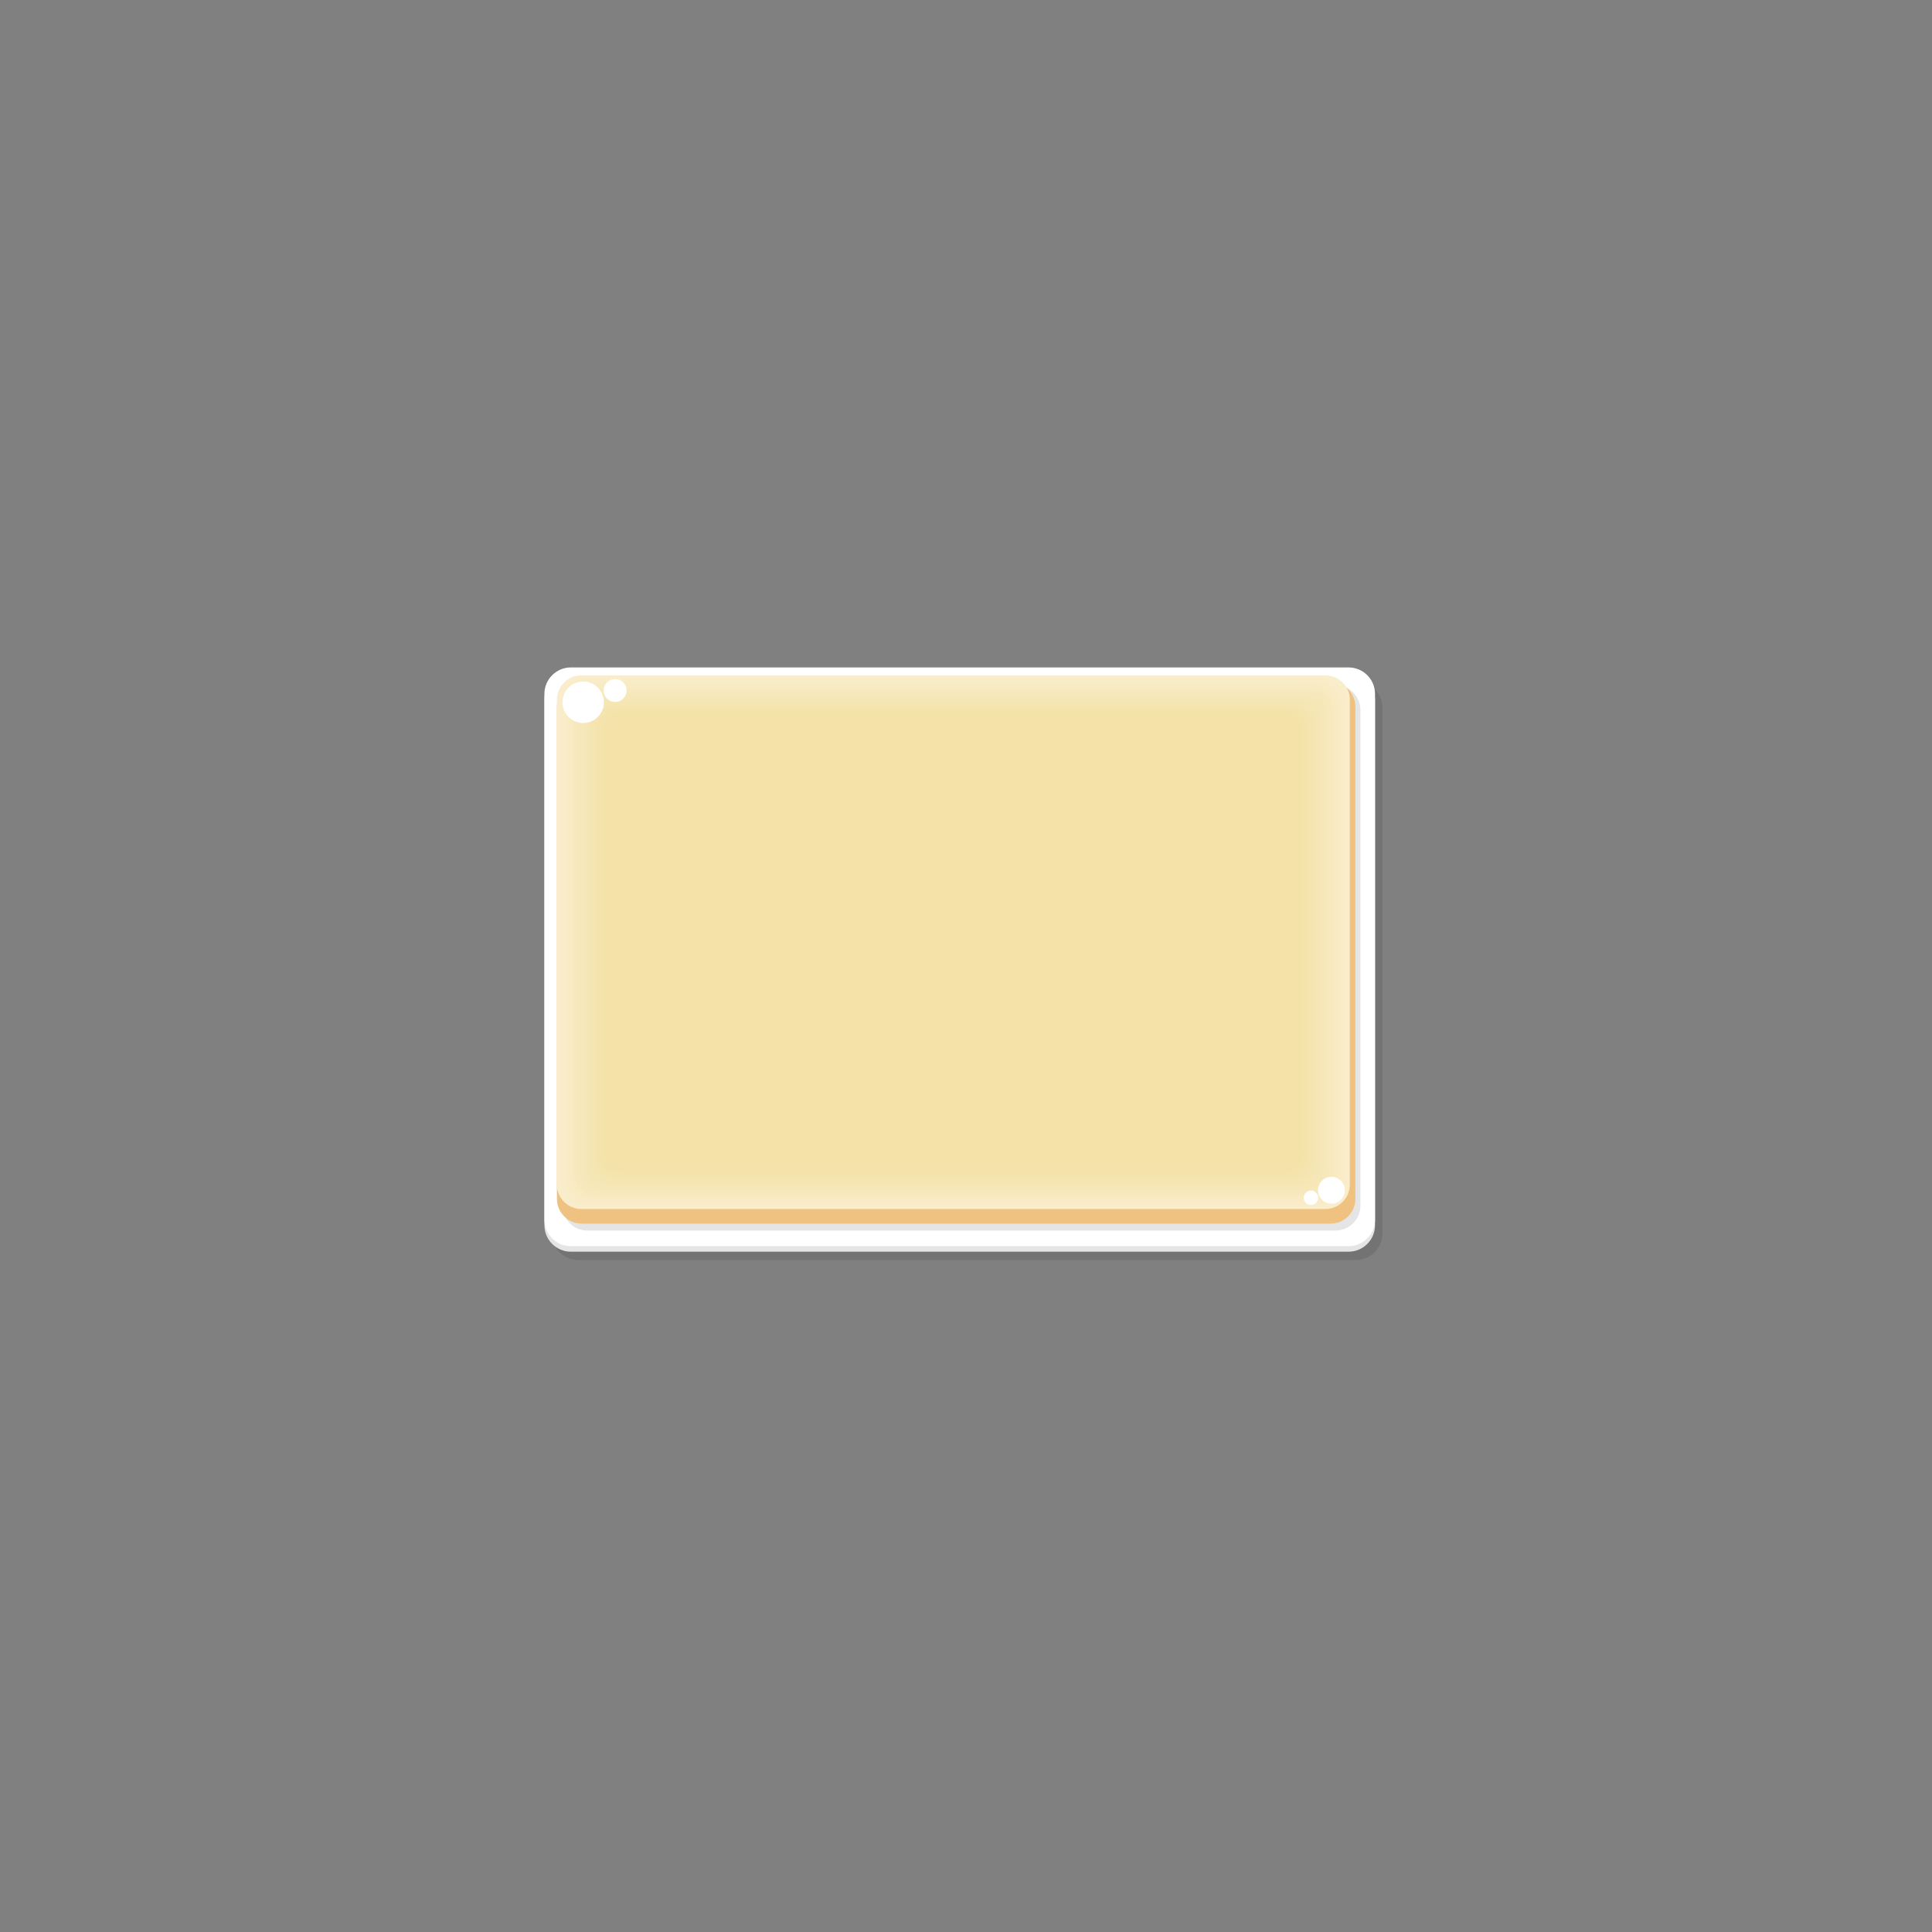 <?xml version="1.0" encoding="utf-8"?>
<!-- Generator: Adobe Illustrator 16.0.0, SVG Export Plug-In . SVG Version: 6.00 Build 0)  -->
<!DOCTYPE svg PUBLIC "-//W3C//DTD SVG 1.1//EN" "http://www.w3.org/Graphics/SVG/1.1/DTD/svg11.dtd">
<svg version="1.1" id="Layer_1" xmlns="http://www.w3.org/2000/svg" xmlns:xlink="http://www.w3.org/1999/xlink" x="0px" y="0px"
	 width="512px" height="512px" viewBox="0 0 512 512" enable-background="new 0 0 512 512" xml:space="preserve">
<rect x="0" y="0" width="512" height="512" fill="#808080" stroke="none"/>
<g display="none">
	<defs>
		<rect id="SVGID_1_" width="512" height="512"/>
	</defs>
	<clipPath id="SVGID_2_" display="inline">
		<use xlink:href="#SVGID_1_"  display="none" overflow="visible"/>
	</clipPath>
	<g clip-path="url(#SVGID_2_)">
		<defs>
			<rect id="SVGID_3_" width="512" height="512"/>
		</defs>
		<clipPath id="SVGID_4_" display="inline">
			<use xlink:href="#SVGID_3_"  overflow="visible"/>
		</clipPath>
		<g display="inline" opacity="0.1" clip-path="url(#SVGID_4_)">
			<g>
				<defs>
					<rect id="SVGID_5_" x="202.059" y="258.721" width="107.882" height="15.003"/>
				</defs>
				<clipPath id="SVGID_6_">
					<use xlink:href="#SVGID_5_"  overflow="visible"/>
				</clipPath>
				<path clip-path="url(#SVGID_6_)" fill-rule="evenodd" clip-rule="evenodd" d="M226.82,270.54c0,0.093-0.004,0.182-0.012,0.266
					c-0.002,0.019-0.005,0.032-0.007,0.049c-0.007,0.065-0.016,0.128-0.028,0.188c-0.007,0.031-0.016,0.058-0.024,0.086
					c-0.011,0.042-0.021,0.085-0.034,0.124c-0.011,0.03-0.025,0.056-0.037,0.084c-0.014,0.034-0.027,0.069-0.044,0.099
					c-0.013,0.026-0.03,0.05-0.046,0.073c-0.019,0.03-0.036,0.062-0.057,0.088c-0.016,0.021-0.034,0.038-0.052,0.058
					c-0.023,0.025-0.046,0.053-0.072,0.076c-0.019,0.019-0.042,0.034-0.063,0.052c-0.026,0.021-0.052,0.043-0.08,0.061
					c-0.025,0.016-0.051,0.029-0.077,0.043c-0.028,0.017-0.056,0.033-0.087,0.047c-0.027,0.014-0.056,0.022-0.084,0.033
					c-0.033,0.012-0.066,0.026-0.101,0.037c-0.028,0.008-0.057,0.015-0.086,0.021c-0.039,0.011-0.077,0.02-0.118,0.027
					c-0.029,0.006-0.059,0.009-0.088,0.013c-0.044,0.008-0.088,0.014-0.135,0.018c-0.03,0.003-0.063,0.004-0.094,0.006
					c-0.047,0.003-0.095,0.006-0.144,0.007c-0.034,0-0.069-0.001-0.104-0.002c-0.051,0-0.102-0.001-0.156-0.003l-0.097-0.007
					c-0.058-0.004-0.118-0.008-0.178-0.014l-0.104-0.013c-0.06-0.007-0.12-0.015-0.182-0.022l-0.114-0.019
					c-0.065-0.01-0.131-0.021-0.199-0.033l-0.103-0.02c-0.071-0.013-0.142-0.027-0.214-0.042l-0.115-0.024
					c-0.073-0.016-0.146-0.031-0.221-0.05l-0.116-0.026c-0.082-0.021-0.164-0.04-0.248-0.062l-0.077-0.02l-0.289-0.075l-0.071-0.021
					c-2.269-0.615-5.244-1.703-8.345-2.209l-0.014-0.002c-0.498-0.081-0.999-0.146-1.502-0.192l-0.015-0.002
					c-0.164-0.016-0.329-0.028-0.494-0.039h-0.007c-0.165-0.012-0.331-0.021-0.496-0.026h-0.021
					c-3.372-0.121-6.708,0.767-9.28,3.985l-0.007,0.008l-0.071,0.09l-0.004,0.005l-0.006,0.009c-0.116,0.147-0.23,0.299-0.342,0.455
					c1.722-9.014,4.965-11.727,9.059-14.311l-0.15-0.16l-0.503-0.532h91.071l-0.503,0.532l-0.15,0.16
					c4.096,2.584,7.338,5.297,9.06,14.311c-0.112-0.156-0.226-0.308-0.341-0.455l-0.007-0.009l-0.004-0.005l-0.071-0.09
					l-0.007-0.008c-2.572-3.219-5.907-4.106-9.28-3.985h-0.021c-0.166,0.006-0.332,0.015-0.496,0.026h-0.008
					c-0.165,0.011-0.33,0.023-0.494,0.039l-0.016,0.002c-0.501,0.046-1.003,0.111-1.501,0.192l-0.014,0.002
					c-3.102,0.506-6.075,1.594-8.345,2.209l-0.071,0.021l-0.288,0.075l-0.078,0.02c-0.084,0.021-0.166,0.041-0.247,0.062
					l-0.116,0.026c-0.074,0.019-0.148,0.034-0.222,0.05l-0.114,0.024c-0.073,0.015-0.144,0.029-0.215,0.042l-0.103,0.02
					c-0.067,0.013-0.134,0.023-0.199,0.033l-0.114,0.019c-0.062,0.008-0.122,0.016-0.182,0.022l-0.104,0.013
					c-0.061,0.006-0.119,0.01-0.177,0.014l-0.099,0.007c-0.054,0.002-0.104,0.003-0.155,0.003c-0.035,0.001-0.07,0.002-0.104,0.002
					c-0.049-0.001-0.096-0.004-0.144-0.007c-0.031-0.002-0.063-0.003-0.094-0.006c-0.047-0.004-0.092-0.01-0.136-0.018
					c-0.028-0.004-0.059-0.007-0.087-0.013c-0.041-0.008-0.08-0.017-0.117-0.027c-0.029-0.007-0.06-0.014-0.088-0.021
					c-0.034-0.011-0.066-0.025-0.101-0.037c-0.028-0.011-0.057-0.02-0.083-0.033c-0.032-0.014-0.06-0.03-0.088-0.047
					c-0.026-0.014-0.052-0.027-0.077-0.043c-0.028-0.018-0.054-0.04-0.08-0.061c-0.021-0.018-0.044-0.033-0.063-0.052
					c-0.025-0.023-0.049-0.051-0.071-0.076c-0.018-0.02-0.036-0.036-0.052-0.058c-0.021-0.026-0.039-0.058-0.058-0.088
					c-0.015-0.023-0.032-0.047-0.046-0.073c-0.017-0.029-0.03-0.064-0.044-0.099c-0.012-0.028-0.024-0.054-0.036-0.084
					c-0.014-0.039-0.023-0.082-0.035-0.124c-0.008-0.028-0.017-0.055-0.022-0.086c-0.013-0.06-0.021-0.122-0.029-0.188
					c-0.002-0.017-0.005-0.03-0.007-0.049c-0.008-0.084-0.012-0.173-0.012-0.266v-2.103v-4.308l-0.004-0.001l-0.006-0.001
					l-0.006-0.001l-0.005-0.001l-0.188-0.035l-0.005-0.001l-0.016-0.003l-0.006-0.001l-0.015-0.003l-0.005-0.001l-0.006-0.001
					l-0.005-0.001l-0.005-0.001l-0.006-0.001h-0.005l-0.005-0.002h-0.005l-0.005-0.001l-0.006-0.002l-0.005-0.001h-0.005
					l-0.006-0.001l-0.005-0.001l-0.005-0.001l-0.005-0.001l-0.01-0.003l-0.007-0.001l-0.017-0.004l-0.008-0.001l-0.454-0.083
					l-0.008-0.001l-0.009-0.002l-0.009-0.001l-0.008-0.002l-0.005-0.001l-0.383-0.067l-0.007-0.001l-0.013-0.003
					c-0.244-0.042-0.492-0.083-0.745-0.122l-0.013-0.003l-0.012-0.002l-0.014-0.002l-0.365-0.057l-0.021-0.003l-0.009-0.001
					l-0.009-0.002l-0.009-0.001l-0.009-0.001l-0.009-0.001l-0.009-0.002l-0.384-0.058l-0.009-0.001l-0.019-0.003l-0.009-0.001
					l-0.009-0.002l-0.01-0.001l-0.009-0.002l-0.009-0.001l-0.009-0.001l-0.009-0.002l-0.01-0.001l-0.009-0.001l-0.009-0.002
					l-0.009-0.001l-0.01-0.002l-0.434-0.063l-0.013-0.002l-0.014-0.001l-0.014-0.002l-0.013-0.002l-0.014-0.002
					c-0.247-0.034-0.497-0.067-0.753-0.102l-0.014-0.002l-0.013-0.001l-0.015-0.002l-0.003-0.001l-0.436-0.056l-0.622-0.076
					l-0.437-0.052l-0.015-0.002l-0.014-0.001l-0.016-0.002l-0.014-0.002c-0.277-0.031-0.558-0.063-0.841-0.093l-0.016-0.002
					l-0.029-0.003l-0.016-0.002l-0.011-0.001l-0.446-0.047l-0.012-0.002l-0.01-0.001l-0.011-0.001l-0.011-0.001h-0.011l-0.01-0.002
					l-0.01-0.001l-0.012-0.001l-0.01-0.001l-0.021-0.002l-0.01-0.001l-0.012-0.001l-0.439-0.044l-0.011-0.002l-0.011-0.001
					l-0.01-0.001l-0.011-0.001l-0.011-0.001l-0.011-0.001l-0.01-0.001l-0.011-0.001l-0.011-0.001l-0.479-0.046l-0.008-0.001
					l-0.016-0.002l-0.015-0.001l-0.016-0.002c-0.288-0.027-0.58-0.054-0.874-0.079l-0.016-0.002l-0.015-0.001l-0.017-0.002
					l-0.015-0.001l-0.513-0.044l-0.009-0.002l-0.688-0.056l-0.01-0.001l-0.501-0.039l-0.017-0.002l-0.017-0.001l-0.016-0.001
					l-0.017-0.002c-0.296-0.021-0.594-0.044-0.894-0.066l-0.018-0.001l-0.016-0.001l-0.017-0.001l-0.017-0.002h-0.016l-0.572-0.04
					l-0.633-0.042l-0.021-0.001l-0.628-0.04h-0.009l-0.015-0.001l-0.016-0.001l-0.015-0.001l-0.893-0.052l-0.016-0.001l-0.016-0.001
					l-0.015-0.001l-0.01-0.001l-0.592-0.032l-0.034-0.002l-0.649-0.033l-0.807-0.039l-0.015-0.001l-0.014-0.001h-0.015l-0.015-0.001
					h-0.014l-0.015-0.001l-0.014-0.001h-0.015l-0.015-0.001l-0.015-0.001l-0.705-0.03l-0.015-0.002h-0.015l-0.014-0.001
					l-0.015-0.001h-0.015h-0.001l-0.592-0.024l-0.719-0.027l-0.785-0.027l-0.975-0.031l-0.021-0.001l-0.574-0.017l-0.783-0.021
					l-0.645-0.015c-0.309-0.008-0.618-0.014-0.928-0.02h-0.017l-0.016-0.001h-0.016h-0.018l-0.016-0.001h-0.018h-0.016l-0.016-0.001
					h-0.018l-0.628-0.01H260.4l-0.695-0.01l-0.016-0.002h-0.015h-0.018h-0.015l-0.017-0.001h-0.016l-0.767-0.008l-0.016-0.001
					h-0.016h-0.016h-0.016h-0.016h-0.016l-0.016-0.001h-0.016h-0.016l-0.818-0.007l-0.585-0.003h-0.012l-0.857-0.003h-0.024h-0.872
					l-0.777,0.003l-0.651,0.003h-0.005l-0.801,0.007h-0.027l-0.979,0.013l-0.667,0.009l-0.026,0.001l-0.605,0.01h-0.023l-0.91,0.019
					h-0.005l-0.843,0.02l-0.727,0.019l-0.65,0.02l-0.802,0.025h-0.014l-0.015,0.001h-0.014l-0.672,0.023l-0.015,0.001h-0.014
					l-0.015,0.001l-0.014,0.001h-0.014l-0.014,0.001h-0.015l-0.013,0.001h-0.015l-0.014,0.001h-0.014l-0.015,0.001l-0.014,0.001
					h-0.014l-0.727,0.028l-0.611,0.024l-0.825,0.037l-0.019,0.001l-0.903,0.044l-0.573,0.029l-0.665,0.036l-0.017,0.001
					l-0.633,0.037l-0.017,0.001l-0.016,0.001l-0.017,0.001l-0.016,0.001l-0.016,0.001l-0.017,0.001l-0.016,0.001l-0.032,0.002
					l-0.017,0.001l-0.715,0.044l-0.016,0.001l-0.017,0.001l-0.016,0.002l-0.016,0.001h-0.016l-0.016,0.002l-0.017,0.001
					l-0.016,0.001l-0.016,0.001l-0.016,0.001l-0.555,0.037l-0.646,0.044l-0.016,0.001l-0.015,0.001l-0.016,0.003l-0.015,0.001
					l-0.016,0.001l-0.015,0.001l-0.016,0.001l-0.015,0.001l-0.738,0.054l-0.016,0.002l-0.015,0.001l-0.015,0.001l-0.016,0.001
					l-0.015,0.001l-0.015,0.001l-0.015,0.002l-0.015,0.001h-0.001l-0.541,0.043l-0.683,0.057l-0.018,0.002l-0.47,0.04h-0.012
					l-0.015,0.002l-0.015,0.001c-0.298,0.026-0.591,0.053-0.883,0.081l-0.015,0.001l-0.015,0.002l-0.016,0.001l-0.015,0.002
					l-0.015,0.001l-0.509,0.049l-0.019,0.002l-0.569,0.057l-0.027,0.003l-0.526,0.056l-0.016,0.002l-0.016,0.002l-0.013,0.001
					l-0.013,0.001l-0.013,0.002c-0.266,0.029-0.529,0.058-0.789,0.088l-0.027,0.003l-0.012,0.001l-0.5,0.061l-0.567,0.068
					l-0.002,0.001l-0.463,0.059l-0.013,0.002l-0.013,0.002h-0.001c-0.258,0.034-0.512,0.067-0.762,0.103l-0.014,0.002l-0.012,0.002
					l-0.013,0.002l-0.014,0.001l-0.008,0.001l-0.433,0.063l-0.018,0.003l-0.532,0.08l-0.007,0.001l-0.007,0.001l-0.006,0.001
					l-0.008,0.001l-0.006,0.001l-0.007,0.001l-0.007,0.001l-0.007,0.001l-0.006,0.002h-0.007l-0.007,0.002l-0.325,0.05h-0.007
					l-0.006,0.002l-0.007,0.001l-0.007,0.001l-0.007,0.001l-0.012,0.003c-0.248,0.038-0.492,0.079-0.732,0.12l-0.012,0.002
					l-0.012,0.003l-0.006,0.001l-0.006,0.001l-0.007,0.002l-0.007,0.001l-0.005,0.001l-0.007,0.001l-0.007,0.001l-0.308,0.054
					l-0.006,0.001l-0.007,0.001l-0.006,0.002l-0.007,0.001l-0.006,0.001l-0.006,0.001l-0.006,0.001l-0.006,0.001l-0.009,0.002
					l-0.008,0.001l-0.008,0.001l-0.008,0.002l-0.448,0.082l-0.008,0.001l-0.009,0.002l-0.007,0.002l-0.008,0.001l-0.017,0.004
					l-0.334,0.063l-0.005,0.001v4.305V270.54z"/>
			</g>
		</g>
		<path display="inline" clip-path="url(#SVGID_4_)" fill-rule="evenodd" clip-rule="evenodd" fill="#E44149" d="M226.821,268.479
			c0,6.018-16.665-8.183-24.762,3.184c1.977-9.348,4.653-11.273,9.059-14.312l-6.715-7.105c6.769-3.616,18.814,4.994,22.418-3.237
			V268.479z"/>
	</g>
	<g clip-path="url(#SVGID_2_)">
		<defs>
			<path id="SVGID_7_" d="M210.967,257.193l0.15,0.158c-4.406,3.037-7.081,4.965-9.058,14.312
				c4.521-6.346,11.713-4.721,17.185-3.096c4.326,1.284,7.577,2.569,7.577-0.089v-13.718
				C224.217,260.707,217.209,257.866,210.967,257.193"/>
		</defs>
		<clipPath id="SVGID_8_" display="inline">
			<use xlink:href="#SVGID_7_"  overflow="visible"/>
		</clipPath>
		
			<linearGradient id="SVGID_9_" gradientUnits="userSpaceOnUse" x1="0" y1="512" x2="1" y2="512" gradientTransform="matrix(-29.279 -1.022 -1.022 29.279 744.558 -14727.515)">
			<stop  offset="0" style="stop-color:#B61D1C"/>
			<stop  offset="1" style="stop-color:#EF464C"/>
		</linearGradient>
		<polygon display="inline" clip-path="url(#SVGID_8_)" fill="url(#SVGID_9_)" points="226.791,272.526 201.47,271.643 
			202.089,253.897 227.411,254.782 		"/>
	</g>
	<g clip-path="url(#SVGID_2_)">
		<defs>
			<rect id="SVGID_10_" width="512" height="512"/>
		</defs>
		<clipPath id="SVGID_11_" display="inline">
			<use xlink:href="#SVGID_10_"  overflow="visible"/>
		</clipPath>
		<path display="inline" clip-path="url(#SVGID_11_)" fill-rule="evenodd" clip-rule="evenodd" fill="#FF6594" d="M202.488,271.096
			c-0.145,0.183-0.289,0.37-0.43,0.568c1.723-9.015,4.965-11.729,9.06-14.313C208.449,261.665,204.414,263.38,202.488,271.096
			 M205.27,251.164l-0.868-0.917c6.77-3.617,18.814,4.993,22.419-3.238v1.305C223.365,256.204,212.155,248.62,205.27,251.164"/>
		<path display="inline" clip-path="url(#SVGID_11_)" fill-rule="evenodd" clip-rule="evenodd" fill="#CE1922" d="M226.821,268.479
			c0,6.018-16.665-8.183-24.762,3.184c5.744-14.654,24.762,0.689,24.762-5.285V268.479z"/>
		<path display="inline" clip-path="url(#SVGID_11_)" fill-rule="evenodd" clip-rule="evenodd" fill="#E44149" d="M220.254,244.397
			l6.566,0.75v23.333c-1.442-6.822-6.566-0.315-6.566-3.648V244.397z"/>
		<path display="inline" clip-path="url(#SVGID_11_)" fill-rule="evenodd" clip-rule="evenodd" fill="#AA0009" d="M220.254,244.397
			l6.566,0.718v23.364c-0.922-7.416-6.306-0.753-6.166-4.782L220.254,244.397z"/>
		<path display="inline" clip-path="url(#SVGID_11_)" fill-rule="evenodd" clip-rule="evenodd" fill="#E44149" d="M285.18,268.479
			c0,6.018,16.664-8.183,24.762,3.184c-1.978-9.348-4.653-11.273-9.06-14.312l6.716-7.105c-6.771-3.616-18.814,4.994-22.418-3.237
			V268.479z"/>
	</g>
	<g clip-path="url(#SVGID_2_)">
		<defs>
			<path id="SVGID_12_" d="M285.179,268.479c0,2.658,3.25,1.373,7.577,0.089c5.471-1.625,12.663-3.25,17.186,3.096
				c-1.978-9.347-4.653-11.274-9.06-14.312l0.151-0.158c-6.243,0.673-13.25,3.514-15.854-2.433V268.479z"/>
		</defs>
		<clipPath id="SVGID_13_" display="inline">
			<use xlink:href="#SVGID_12_"  overflow="visible"/>
		</clipPath>
		
			<linearGradient id="SVGID_14_" gradientUnits="userSpaceOnUse" x1="0" y1="511.999" x2="1" y2="511.999" gradientTransform="matrix(29.37 -0.513 -0.513 -29.37 536.951 15301.19)">
			<stop  offset="0" style="stop-color:#B61D1C"/>
			<stop  offset="1" style="stop-color:#EF464C"/>
		</linearGradient>
		<polygon display="inline" clip-path="url(#SVGID_13_)" fill="url(#SVGID_14_)" points="284.884,254.766 309.934,254.329 
			310.236,271.658 285.187,272.095 		"/>
	</g>
	<g clip-path="url(#SVGID_2_)">
		<defs>
			<rect id="SVGID_15_" width="512" height="512"/>
		</defs>
		<clipPath id="SVGID_16_" display="inline">
			<use xlink:href="#SVGID_15_"  overflow="visible"/>
		</clipPath>
		<path display="inline" clip-path="url(#SVGID_16_)" fill-rule="evenodd" clip-rule="evenodd" fill="#FF6594" d="M309.512,271.096
			c0.146,0.183,0.289,0.37,0.429,0.568c-1.722-9.015-4.964-11.729-9.059-14.313C303.551,261.665,307.587,263.38,309.512,271.096
			 M306.729,251.164l0.867-0.917c-6.769-3.617-18.813,4.993-22.418-3.238v1.305C288.635,256.204,299.845,248.62,306.729,251.164"/>
		<path display="inline" clip-path="url(#SVGID_16_)" fill-rule="evenodd" clip-rule="evenodd" fill="#CE1922" d="M285.18,268.479
			c0,6.018,16.664-8.183,24.762,3.184c-5.745-14.654-24.762,0.689-24.762-5.285V268.479z"/>
		<path display="inline" clip-path="url(#SVGID_16_)" fill-rule="evenodd" clip-rule="evenodd" fill="#E44149" d="M291.745,244.397
			l-6.566,0.75v23.333c1.443-6.822,6.566-0.315,6.566-3.648V244.397z"/>
		<path display="inline" clip-path="url(#SVGID_16_)" fill-rule="evenodd" clip-rule="evenodd" fill="#AA0009" d="M291.745,244.397
			l-6.565,0.718v23.364c0.923-7.416,6.306-0.753,6.165-4.782L291.745,244.397z"/>
		<path display="inline" clip-path="url(#SVGID_16_)" fill-rule="evenodd" clip-rule="evenodd" fill="#E44149" d="M220.254,244.397
			c1.096-7.994,70.411-7.994,71.506,0v20.288c-3.751-6.161-67.755-6.161-71.506,0V244.397z"/>
		<path display="inline" clip-path="url(#SVGID_16_)" fill-rule="evenodd" clip-rule="evenodd" fill="#DF1B25" d="M291.761,252.493
			v12.191c-3.751-6.16-67.755-6.16-71.506,0v-12.191C231.926,247.46,280.089,247.46,291.761,252.493"/>
		<path display="inline" clip-path="url(#SVGID_16_)" fill-rule="evenodd" clip-rule="evenodd" fill="#FF6594" d="M220.27,244.341
			c1.415-7.917,70.06-7.917,71.475,0C282.959,238.403,229.058,238.403,220.27,244.341"/>
		<path display="inline" clip-path="url(#SVGID_16_)" fill-rule="evenodd" clip-rule="evenodd" fill="#C10F18" d="M291.761,263.513
			v1.171c-3.751-6.16-67.755-6.16-71.506,0v-1.171C224.006,257.353,288.01,257.353,291.761,263.513"/>
		
			<path display="inline" clip-path="url(#SVGID_16_)" fill="none" stroke="#901315" stroke-width="1.826" stroke-linecap="round" stroke-linejoin="round" stroke-miterlimit="22.926" d="
			M237.889,244.382l0.132,9.68l2.175-0.132l-0.261-3.754c2.417-0.574,3.627-1.528,3.627-2.865c0-0.317-0.068-0.653-0.2-1.007
			c-0.532-1.424-1.716-2.135-3.551-2.135C239.234,244.169,238.593,244.238,237.889,244.382z M239.864,248.054l-0.129-1.91
			c1.055,0.253,1.593,0.537,1.615,0.855C241.373,247.32,240.878,247.671,239.864,248.054z M243.936,248.054l2.111,0.332
			c0.483-0.92,0.99-1.359,1.516-1.314c0.622,0.048,0.988,0.262,1.098,0.642c0.016,0.053,0.025,0.554,0.031,1.496
			c-0.549-0.211-1.086-0.315-1.616-0.315c-0.393,0-0.793,0.063-1.195,0.189c-0.802,0.253-1.202,0.878-1.202,1.877
			c0,0.081,0.009,0.211,0.025,0.385c0.115,1.225,1.514,1.883,4.196,1.976l0.017,0.386l2.132-0.133l0.068-2.828
			c0.029-1.193-0.084-2.248-0.338-3.165c-0.489-1.77-1.586-2.654-3.289-2.654c-0.352,0-0.712,0.042-1.081,0.124
			C245.332,245.294,244.507,246.295,243.936,248.054z M248.759,250.455l0.057,1.426c-1.34-0.276-1.99-0.633-1.945-1.072
			c0.028-0.301,0.329-0.453,0.906-0.453C248.047,250.356,248.374,250.39,248.759,250.455z M256.998,253.462l0.264-8.622h-1.921
			v5.325c-0.479,0.793-0.87,1.187-1.173,1.187c-0.535,0-0.803-1.37-0.803-4.117c0-0.751,0.023-1.623,0.071-2.611l-1.978,0.073
			c-0.045,4.196,0.186,6.886,0.692,8.071c0.253,0.593,0.661,0.889,1.23,0.889c0.576,0,1.311-0.302,2.209-0.904l0.089,0.811
			L256.998,253.462z M257.297,253.113l0.97-2.205c1.241,0.807,2.201,1.212,2.882,1.212c0.242,0,0.476-0.07,0.697-0.213
			c0.254-0.161,0.38-0.355,0.38-0.589c0-0.346-0.461-0.635-1.381-0.872c-1.334-0.343-2.231-1.044-2.692-2.105
			c-0.155-0.351-0.231-0.678-0.231-0.973c0-0.634,0.324-1.188,0.974-1.66c0.555-0.409,1.383-0.611,2.482-0.611
			c0.773,0,1.688,0.101,2.737,0.306l-0.703,2.117c-0.799-0.366-1.446-0.549-1.942-0.549c-0.241,0-0.472,0.053-0.686,0.157
			c-0.265,0.127-0.397,0.299-0.397,0.513c0,0.196,0.177,0.41,0.529,0.635c0.242,0.155,0.715,0.369,1.421,0.645
			c0.594,0.23,1.024,0.461,1.289,0.695c0.385,0.335,0.588,0.788,0.61,1.353c0.039,0.932-0.396,1.779-1.303,2.538
			c-0.383,0.324-0.948,0.487-1.688,0.487C260.248,253.994,258.934,253.702,257.297,253.113z M266.785,250.244
			c0.247,0.829,0.773,1.263,1.576,1.302c0.745,0.039,1.252-0.355,1.517-1.182l2.307-0.329c-0.588,2.415-1.756,3.622-3.504,3.622
			c-0.54,0-1.139-0.124-1.806-0.372c-1.23-0.703-1.846-2.057-1.846-4.057c0-0.172,0.006-0.36,0.017-0.569
			c0.121-2.316,1.247-3.661,3.379-4.035c2.023-0.045,3.188,1.365,3.495,4.224L266.785,250.244z M267.415,247.3
			c-0.304,0.36-0.47,0.796-0.498,1.308l3.093-0.883c-0.357-0.642-0.805-0.962-1.337-0.962
			C268.138,246.763,267.722,246.943,267.415,247.3z M272.376,253.657l-0.354-10.282c3.407,0.923,5.25,2.13,5.523,3.624
			c0.099,0.54,0.149,1.055,0.149,1.55c0,0.797-0.144,1.467-0.428,2.01C276.805,251.437,275.173,252.469,272.376,253.657z
			 M274.197,246.67l0.069,3.165c0.884-0.261,1.356-0.745,1.418-1.449C275.747,247.683,275.249,247.111,274.197,246.67z"/>
		<path display="inline" clip-path="url(#SVGID_16_)" fill-rule="evenodd" clip-rule="evenodd" fill="#FFFFFF" d="M274.943,252.434
			v-2.889c0.451-0.277,0.699-0.663,0.742-1.159c0.045-0.508-0.203-0.948-0.742-1.319v-2.657c1.553,0.738,2.422,1.6,2.602,2.589
			c0.099,0.54,0.149,1.055,0.149,1.55c0,0.797-0.144,1.467-0.427,2.01C276.971,251.121,276.196,251.746,274.943,252.434
			 M274.943,244.41v2.657c-0.206-0.142-0.455-0.275-0.746-0.397l0.07,3.166c0.262-0.078,0.486-0.175,0.676-0.291v2.889
			c-0.704,0.388-1.561,0.795-2.567,1.223l-0.272-7.915v-2.345C273.221,243.704,274.167,244.041,274.943,244.41 M272.104,250.349
			c0.027-0.102,0.056-0.207,0.082-0.314l-0.082,0.012V250.349z M272.104,243.397v2.345l-0.082-2.367L272.104,243.397z
			 M272.104,250.047v0.302c-0.611,2.205-1.752,3.308-3.422,3.308c-0.071,0-0.145-0.003-0.219-0.007v-2.101
			c0.69-0.001,1.162-0.396,1.414-1.185L272.104,250.047z M268.463,249.787v-1.62l1.547-0.442c-0.357-0.641-0.806-0.962-1.337-0.962
			c-0.071,0-0.142,0.003-0.21,0.01v-2.149c2-0.027,3.152,1.383,3.457,4.224L268.463,249.787z M268.463,244.624v2.149
			c-0.435,0.042-0.782,0.218-1.048,0.527c-0.304,0.36-0.47,0.796-0.498,1.309l1.546-0.442v1.62l-1.678,0.457
			c0.247,0.829,0.773,1.263,1.576,1.303c0.034,0.001,0.069,0.002,0.102,0.002v2.101c-0.481-0.028-1.01-0.15-1.589-0.365
			c-1.229-0.703-1.845-2.057-1.845-4.057c0-0.172,0.006-0.36,0.017-0.569c0.121-2.316,1.246-3.661,3.379-4.035H268.463z
			 M247.842,253.249v-1.622c0.269,0.091,0.593,0.176,0.973,0.254l-0.056-1.426c-0.355-0.06-0.66-0.093-0.917-0.098v-1.39
			c0.28,0.053,0.564,0.134,0.849,0.244c-0.005-0.943-0.014-1.444-0.031-1.497c-0.092-0.319-0.365-0.521-0.818-0.606v-2.166
			c1.503,0.116,2.482,0.995,2.937,2.64c0.254,0.917,0.366,1.972,0.338,3.165l-0.068,2.828l-2.133,0.133l-0.016-0.386
			C248.521,253.309,248.169,253.284,247.842,253.249 M256.998,253.463l0.264-8.623h-1.92v5.325c-0.479,0.793-0.87,1.187-1.174,1.187
			c-0.534,0-0.802-1.37-0.802-4.116c0-0.752,0.023-1.624,0.07-2.612l-1.978,0.073c-0.045,4.196,0.186,6.886,0.692,8.071
			c0.254,0.594,0.662,0.889,1.23,0.889c0.577,0,1.311-0.301,2.209-0.903l0.09,0.81L256.998,253.463z M257.296,253.113l0.972-2.205
			c1.24,0.807,2.2,1.212,2.881,1.212c0.242,0,0.476-0.07,0.697-0.213c0.254-0.161,0.381-0.355,0.381-0.588
			c0-0.347-0.462-0.636-1.382-0.873c-1.334-0.343-2.231-1.044-2.692-2.105c-0.155-0.351-0.231-0.678-0.231-0.973
			c0-0.633,0.323-1.188,0.974-1.66c0.555-0.409,1.382-0.611,2.481-0.611c0.774,0,1.689,0.101,2.738,0.307l-0.704,2.116
			c-0.798-0.366-1.445-0.549-1.941-0.549c-0.241,0-0.473,0.054-0.686,0.158c-0.265,0.126-0.397,0.298-0.397,0.512
			c0,0.197,0.178,0.41,0.529,0.636c0.242,0.154,0.715,0.368,1.421,0.644c0.595,0.231,1.024,0.462,1.289,0.695
			c0.385,0.335,0.588,0.788,0.61,1.353c0.04,0.932-0.397,1.779-1.303,2.539c-0.383,0.323-0.948,0.486-1.688,0.486
			C260.248,253.994,258.935,253.702,257.296,253.113 M240.543,250.016c2.012-0.584,3.019-1.485,3.019-2.705
			c0-0.317-0.068-0.653-0.2-1.007c-0.457-1.225-1.398-1.922-2.819-2.094v2.169c0.522,0.191,0.791,0.398,0.807,0.62
			c0.017,0.238-0.252,0.494-0.807,0.766V250.016z M247.842,244.942v2.166c-0.086-0.017-0.18-0.028-0.279-0.036
			c-0.526-0.044-1.033,0.394-1.517,1.314l-2.11-0.332c0.571-1.758,1.395-2.76,2.473-3.002c0.369-0.082,0.729-0.124,1.081-0.124
			C247.61,244.928,247.728,244.933,247.842,244.942 M247.842,248.967v1.39l-0.065-0.001c-0.577,0-0.878,0.152-0.906,0.453
			c-0.033,0.315,0.292,0.587,0.971,0.818v1.622c-1.993-0.217-3.039-0.851-3.138-1.903c-0.017-0.174-0.025-0.303-0.025-0.385
			c0-0.999,0.399-1.623,1.201-1.877c0.403-0.126,0.802-0.188,1.196-0.188C247.329,248.896,247.585,248.92,247.842,248.967
			 M237.889,244.382l0.132,9.68l2.175-0.132l-0.261-3.754c0.212-0.05,0.414-0.104,0.608-0.16v-2.251
			c-0.192,0.095-0.419,0.191-0.679,0.289l-0.129-1.91c0.316,0.075,0.585,0.154,0.808,0.235v-2.169
			c-0.231-0.028-0.475-0.041-0.732-0.041C239.234,244.169,238.593,244.238,237.889,244.382"/>
	</g>
</g>
<g>
	<path opacity="0.1" fill-rule="evenodd" clip-rule="evenodd" d="M153.219,180.541H359.34c3.851,0,7,3.149,7,7v139.375
		c0,3.851-3.149,7-7,7H153.219c-3.851,0-7.001-3.149-7.001-7V187.541C146.218,183.69,149.368,180.541,153.219,180.541z"/>
	<path fill-rule="evenodd" clip-rule="evenodd" fill="#E5E5E5" d="M151.275,178.334h206.121c3.85,0,7,3.15,7,7.001v139.374
		c0,3.852-3.15,7.001-7,7.001H151.275c-3.851,0-7.001-3.149-7.001-7.001V185.335C144.274,181.484,147.425,178.334,151.275,178.334z"
		/>
	<path fill-rule="evenodd" clip-rule="evenodd" fill="#FFFFFF" d="M151.275,176.876h206.121c3.85,0,7,3.15,7,7v139.375
		c0,3.851-3.15,7-7,7H151.275c-3.851,0-7.001-3.149-7.001-7V183.877C144.274,180.026,147.425,176.876,151.275,176.876z"/>
	<path fill-rule="evenodd" clip-rule="evenodd" fill="#E5E5E5" d="M155.662,181.561h198.263c3.629,0,6.598,2.969,6.598,6.598
		v131.355c0,3.629-2.969,6.598-6.598,6.598H155.662c-3.629,0-6.598-2.969-6.598-6.598V188.159
		C149.064,184.53,152.033,181.561,155.662,181.561z"/>
	<path fill-rule="evenodd" clip-rule="evenodd" fill="#F0C282" d="M154.146,180.701h198.487c3.604,0,6.553,2.949,6.553,6.553V317.72
		c0,3.604-2.948,6.554-6.553,6.554H154.146c-3.604,0-6.554-2.949-6.554-6.554V187.254
		C147.593,183.65,150.542,180.701,154.146,180.701z"/>
	<path fill-rule="evenodd" clip-rule="evenodd" fill="#F9EDCB" d="M154.048,178.983h197.213c3.551,0,6.455,2.904,6.455,6.455
		v128.508c0,3.55-2.904,6.454-6.455,6.454H154.048c-3.551,0-6.455-2.904-6.455-6.454V185.438
		C147.593,181.888,150.497,178.983,154.048,178.983z"/>
	<g>
		<path fill-rule="evenodd" clip-rule="evenodd" fill="#F9ECC8" d="M155.09,179.842c65.043,0,130.086,0,195.129,0
			c3.507,0,6.376,2.869,6.376,6.376c0,42.315,0,84.631,0,126.946c0,3.507-2.869,6.376-6.376,6.376c-65.043,0-130.086,0-195.129,0
			c-3.507,0-6.376-2.869-6.376-6.376c0-42.315,0-84.631,0-126.946C148.714,182.711,151.583,179.842,155.09,179.842z"/>
		<path fill-rule="evenodd" clip-rule="evenodd" fill="#F8EBC5" d="M156.133,180.702c64.348,0,128.695,0,193.043,0
			c3.465,0,6.299,2.834,6.299,6.298c0,41.795,0,83.59,0,125.385c0,3.463-2.834,6.297-6.299,6.297c-64.348,0-128.695,0-193.043,0
			c-3.464,0-6.298-2.834-6.298-6.297c0-41.795,0-83.59,0-125.385C149.835,183.536,152.669,180.702,156.133,180.702z"/>
		<path fill-rule="evenodd" clip-rule="evenodd" fill="#F8EAC1" d="M157.175,181.561c63.653,0,127.306,0,190.959,0
			c3.421,0,6.22,2.798,6.22,6.219c0,41.274,0,82.549,0,123.823c0,3.421-2.799,6.219-6.22,6.219c-63.653,0-127.306,0-190.959,0
			c-3.421,0-6.219-2.798-6.219-6.219c0-41.274,0-82.549,0-123.823C150.956,184.359,153.754,181.561,157.175,181.561z"/>
		<path fill-rule="evenodd" clip-rule="evenodd" fill="#F7E9BE" d="M158.218,182.42c62.958,0,125.916,0,188.874,0
			c3.377,0,6.141,2.763,6.141,6.141c0,40.754,0,81.507,0,122.261c0,3.378-2.764,6.142-6.141,6.142c-62.958,0-125.916,0-188.874,0
			c-3.378,0-6.141-2.764-6.141-6.142c0-40.754,0-81.507,0-122.261C152.077,185.183,154.84,182.42,158.218,182.42z"/>
		<path fill-rule="evenodd" clip-rule="evenodd" fill="#F7E8BB" d="M159.26,183.279c62.264,0,124.526,0,186.789,0
			c3.335,0,6.063,2.728,6.063,6.063c0,40.233,0,80.467,0,120.7c0,3.334-2.728,6.063-6.063,6.063c-62.263,0-124.525,0-186.789,0
			c-3.334,0-6.063-2.729-6.063-6.063c0-40.233,0-80.467,0-120.7C153.197,186.007,155.926,183.279,159.26,183.279z"/>
		<path fill-rule="evenodd" clip-rule="evenodd" fill="#F6E7B8" d="M160.303,184.139c61.567,0,123.136,0,184.704,0
			c3.291,0,5.983,2.692,5.983,5.984c0,39.713,0,79.426,0,119.139c0,3.291-2.692,5.983-5.983,5.983c-61.568,0-123.137,0-184.704,0
			c-3.292,0-5.984-2.692-5.984-5.983c0-39.713,0-79.426,0-119.139C154.318,186.831,157.011,184.139,160.303,184.139z"/>
		<path fill-rule="evenodd" clip-rule="evenodd" fill="#F6E6B5" d="M161.345,184.998c60.873,0,121.746,0,182.619,0
			c3.249,0,5.906,2.657,5.906,5.906c0,39.192,0,78.384,0,117.577c0,3.248-2.657,5.905-5.906,5.905c-60.873,0-121.746,0-182.619,0
			c-3.248,0-5.905-2.657-5.905-5.905c0-39.192,0-78.385,0-117.577C155.439,187.655,158.097,184.998,161.345,184.998z"/>
		<path fill-rule="evenodd" clip-rule="evenodd" fill="#F5E5B2" d="M162.388,185.857c60.178,0,120.355,0,180.534,0
			c3.205,0,5.827,2.623,5.827,5.827c0,38.672,0,77.343,0,116.015c0,3.205-2.622,5.827-5.827,5.827c-60.179,0-120.356,0-180.534,0
			c-3.205,0-5.828-2.622-5.828-5.827c0-38.672,0-77.343,0-116.015C156.56,188.479,159.183,185.857,162.388,185.857z"/>
		<path fill-rule="evenodd" clip-rule="evenodd" fill="#F5E4AE" d="M163.43,186.716c59.483,0,118.967,0,178.45,0
			c3.161,0,5.748,2.587,5.748,5.749c0,38.151,0,76.302,0,114.453c0,3.162-2.587,5.749-5.748,5.749c-59.483,0-118.967,0-178.45,0
			c-3.162,0-5.749-2.587-5.749-5.749c0-38.15,0-76.302,0-114.453C157.681,189.303,160.268,186.716,163.43,186.716z"/>
		<path fill-rule="evenodd" clip-rule="evenodd" fill="#F4E3AB" d="M164.473,187.576c58.788,0,117.576,0,176.364,0
			c3.119,0,5.67,2.551,5.67,5.67c0,37.63,0,75.261,0,112.892c0,3.118-2.551,5.67-5.67,5.67c-58.788,0-117.576,0-176.364,0
			c-3.119,0-5.671-2.552-5.671-5.67c0-37.631,0-75.261,0-112.892C158.802,190.127,161.354,187.576,164.473,187.576z"/>
	</g>
	<path fill-rule="evenodd" clip-rule="evenodd" fill="#F4E2A8" d="M165.515,188.435h174.28c3.075,0,5.592,2.517,5.592,5.592v111.33
		c0,3.075-2.517,5.592-5.592,5.592h-174.28c-3.075,0-5.592-2.517-5.592-5.592v-111.33
		C159.923,190.952,162.439,188.435,165.515,188.435z"/>
	<circle fill-rule="evenodd" clip-rule="evenodd" fill="#FFFFFF" cx="352.847" cy="315.43" r="3.554"/>
	<circle fill-rule="evenodd" clip-rule="evenodd" fill="#FFFFFF" cx="347.409" cy="317.426" r="1.914"/>
	<circle fill-rule="evenodd" clip-rule="evenodd" fill="#FFFFFF" cx="154.543" cy="186.107" r="5.493"/>
	<circle fill-rule="evenodd" clip-rule="evenodd" fill="#FFFFFF" cx="163.015" cy="182.99" r="3.039"/>
</g>
</svg>
